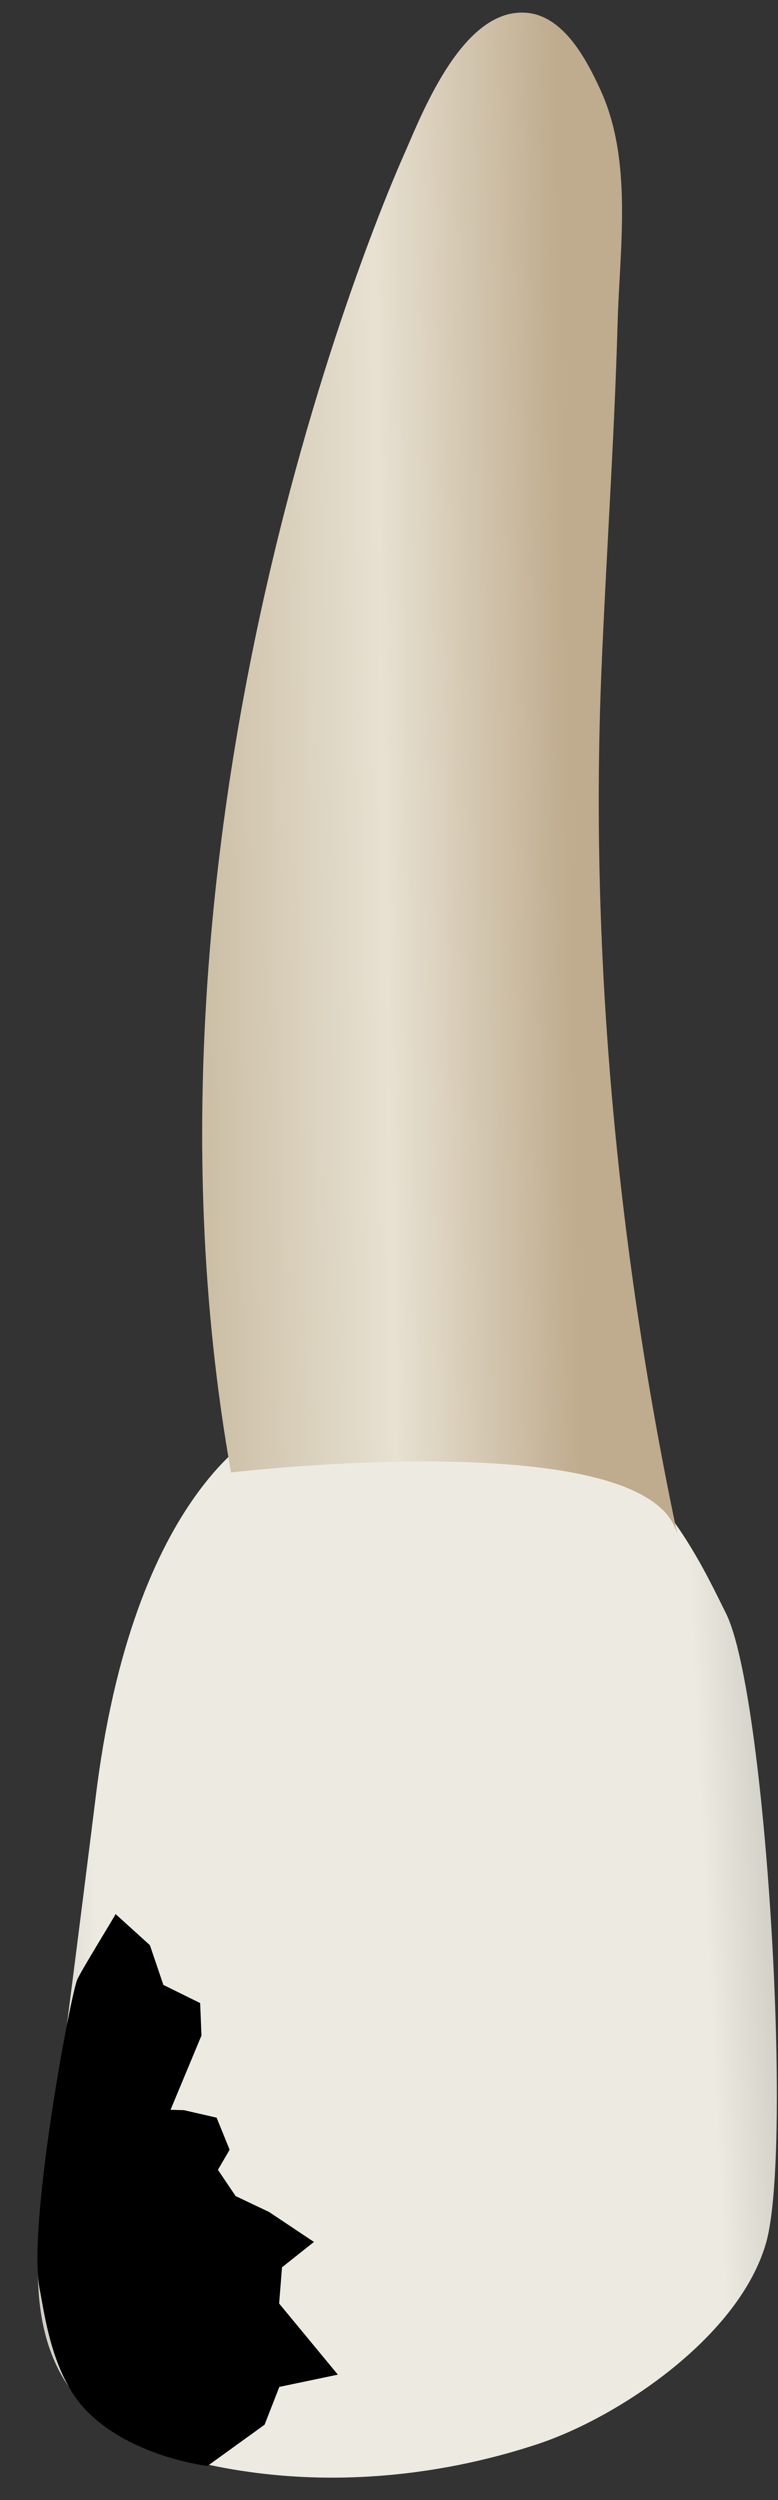 <svg width="19" height="61" viewBox="0 0 19 61" fill="none" xmlns="http://www.w3.org/2000/svg">
<rect x="0" y="0" width="19" height="61" fill="#333333" stroke="none"/>
<path d="M6.616 34.785C6.616 34.785 3.348 36.093 2.367 43.61C2.367 43.61 1.387 51.455 1.06 53.742C0.733 56.03 0.733 58.972 4.328 59.952C7.923 60.933 11.191 60.279 13.152 59.626C15.113 58.972 18.055 57.011 18.709 54.723C19.362 52.435 18.709 41.322 17.728 39.361C16.748 37.4 14.46 32.171 6.616 34.785Z" fill="url(#paint0_linear_75_3176)"/>
<path d="M9.883 3.735C9.883 3.735 2.709 19.42 5.642 35.927C5.642 35.927 16.044 34.694 16.559 37.518C15.1 30.651 14.399 23.424 14.686 16.414C14.803 13.57 15.003 10.73 15.083 7.884C15.135 6.031 15.457 3.915 14.662 2.189C14.328 1.464 13.776 0.397 12.87 0.313C11.332 0.169 10.344 2.675 9.883 3.735Z" fill="url(#paint1_linear_75_3176)"/>
<path d="M0.97 55.861C0.67 54.381 1.664 48.955 1.879 48.319C1.936 48.152 2.832 46.711 2.822 46.701L3.661 47.461L3.99 48.43L4.888 48.873L4.92 49.665L4.165 51.477L4.491 51.486L5.29 51.669L5.608 52.452L5.322 52.941L5.754 53.582L6.571 53.97L7.667 54.701L6.887 55.32L6.817 56.204L8.251 57.939L6.822 58.238L6.461 59.161L5.067 60.167C5.067 60.167 3.202 59.951 2.103 58.81C1.258 57.932 1.089 56.445 0.97 55.861Z" fill="black"/>
<defs>
<linearGradient id="paint0_linear_75_3176" x1="-3.549" y1="47.91" x2="22.46" y2="46.607" gradientUnits="userSpaceOnUse">
<stop stop-color="#94938C"/>
<stop offset="0.16" stop-color="#D1CFC6"/>
<stop offset="0.23" stop-color="#EDEBE1"/>
<stop offset="0.799" stop-color="#EDEBE1"/>
<stop offset="0.976" stop-color="#9F9E96"/>
<stop offset="1" stop-color="#94938C"/>
</linearGradient>
<linearGradient id="paint1_linear_75_3176" x1="13.93" y1="18.925" x2="4.949" y2="19.086" gradientUnits="userSpaceOnUse">
<stop stop-color="#BFAB8D"/>
<stop offset="0.508" stop-color="#E7E1D2"/>
<stop offset="1" stop-color="#CCBFA6"/>
</linearGradient>
</defs>
</svg>

